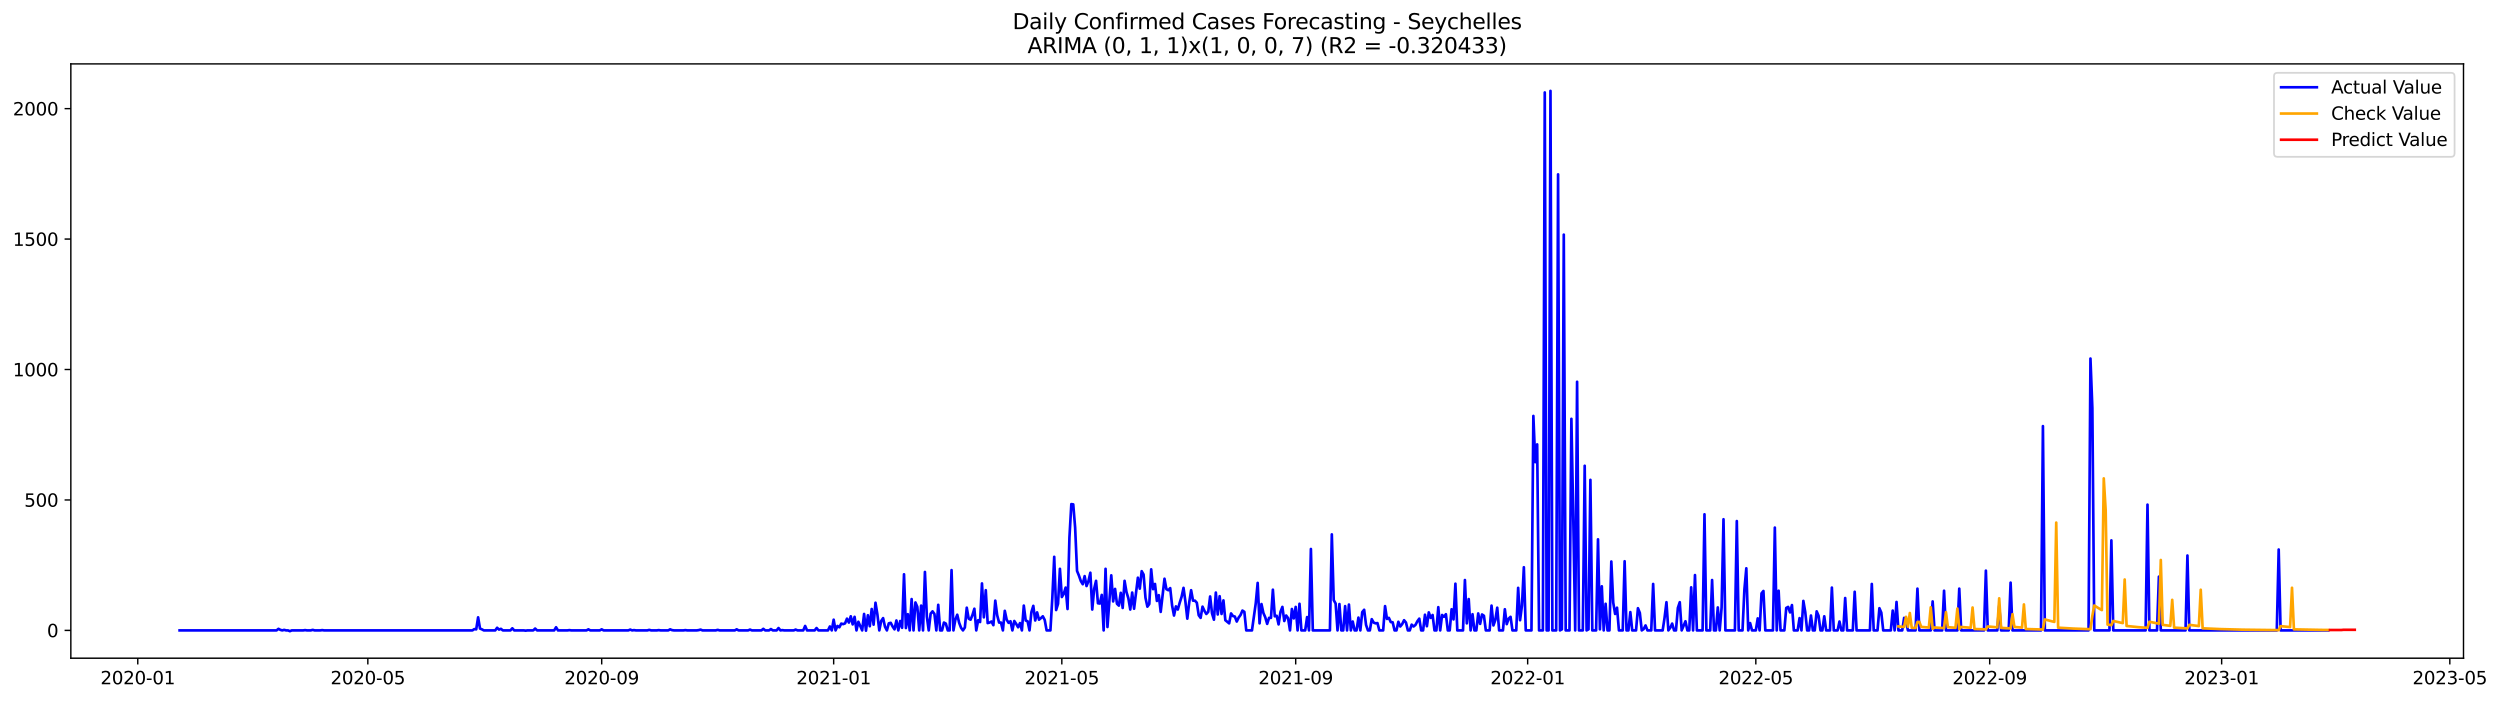 <?xml version="1.0" encoding="utf-8" standalone="no"?>
<!DOCTYPE svg PUBLIC "-//W3C//DTD SVG 1.1//EN"
  "http://www.w3.org/Graphics/SVG/1.1/DTD/svg11.dtd">
<svg xmlns:xlink="http://www.w3.org/1999/xlink" width="1399.279pt" height="392.274pt" viewBox="0 0 1399.279 392.274" xmlns="http://www.w3.org/2000/svg" version="1.1">
 <defs>
  <style type="text/css">*{stroke-linejoin: round; stroke-linecap: butt}</style>
 </defs>
 <g id="figure_1">
  <g id="patch_1">
   <path d="M 0 392.274 
L 1399.279 392.274 
L 1399.279 0 
L 0 0 
z
" style="fill: #ffffff"/>
  </g>
  <g id="axes_1">
   <g id="patch_2">
    <path d="M 39.65 368.396 
L 1378.85 368.396 
L 1378.85 35.755 
L 39.65 35.755 
z
" style="fill: #ffffff"/>
   </g>
   <g id="matplotlib.axis_1">
    <g id="xtick_1">
     <g id="line2d_1">
      <defs>
       <path id="m360ae25593" d="M 0 0 
L 0 3.5 
" style="stroke: #000000; stroke-width: 0.8"/>
      </defs>
      <g>
       <use xlink:href="#m360ae25593" x="77.11" y="368.396" style="stroke: #000000; stroke-width: 0.8"/>
      </g>
     </g>
     <g id="text_1">
      <!-- 2020-01 -->
      <g transform="translate(56.219 382.994)scale(0.1 -0.1)">
       <defs>
        <path id="DejaVuSans-32" d="M 1228 531 
L 3431 531 
L 3431 0 
L 469 0 
L 469 531 
Q 828 903 1448 1529 
Q 2069 2156 2228 2338 
Q 2531 2678 2651 2914 
Q 2772 3150 2772 3378 
Q 2772 3750 2511 3984 
Q 2250 4219 1831 4219 
Q 1534 4219 1204 4116 
Q 875 4013 500 3803 
L 500 4441 
Q 881 4594 1212 4672 
Q 1544 4750 1819 4750 
Q 2544 4750 2975 4387 
Q 3406 4025 3406 3419 
Q 3406 3131 3298 2873 
Q 3191 2616 2906 2266 
Q 2828 2175 2409 1742 
Q 1991 1309 1228 531 
z
" transform="scale(0.016)"/>
        <path id="DejaVuSans-30" d="M 2034 4250 
Q 1547 4250 1301 3770 
Q 1056 3291 1056 2328 
Q 1056 1369 1301 889 
Q 1547 409 2034 409 
Q 2525 409 2770 889 
Q 3016 1369 3016 2328 
Q 3016 3291 2770 3770 
Q 2525 4250 2034 4250 
z
M 2034 4750 
Q 2819 4750 3233 4129 
Q 3647 3509 3647 2328 
Q 3647 1150 3233 529 
Q 2819 -91 2034 -91 
Q 1250 -91 836 529 
Q 422 1150 422 2328 
Q 422 3509 836 4129 
Q 1250 4750 2034 4750 
z
" transform="scale(0.016)"/>
        <path id="DejaVuSans-2d" d="M 313 2009 
L 1997 2009 
L 1997 1497 
L 313 1497 
L 313 2009 
z
" transform="scale(0.016)"/>
        <path id="DejaVuSans-31" d="M 794 531 
L 1825 531 
L 1825 4091 
L 703 3866 
L 703 4441 
L 1819 4666 
L 2450 4666 
L 2450 531 
L 3481 531 
L 3481 0 
L 794 0 
L 794 531 
z
" transform="scale(0.016)"/>
       </defs>
       <use xlink:href="#DejaVuSans-32"/>
       <use xlink:href="#DejaVuSans-30" x="63.623"/>
       <use xlink:href="#DejaVuSans-32" x="127.246"/>
       <use xlink:href="#DejaVuSans-30" x="190.869"/>
       <use xlink:href="#DejaVuSans-2d" x="254.492"/>
       <use xlink:href="#DejaVuSans-30" x="290.576"/>
       <use xlink:href="#DejaVuSans-31" x="354.199"/>
      </g>
     </g>
    </g>
    <g id="xtick_2">
     <g id="line2d_2">
      <g>
       <use xlink:href="#m360ae25593" x="205.879" y="368.396" style="stroke: #000000; stroke-width: 0.8"/>
      </g>
     </g>
     <g id="text_2">
      <!-- 2020-05 -->
      <g transform="translate(184.988 382.994)scale(0.1 -0.1)">
       <defs>
        <path id="DejaVuSans-35" d="M 691 4666 
L 3169 4666 
L 3169 4134 
L 1269 4134 
L 1269 2991 
Q 1406 3038 1543 3061 
Q 1681 3084 1819 3084 
Q 2600 3084 3056 2656 
Q 3513 2228 3513 1497 
Q 3513 744 3044 326 
Q 2575 -91 1722 -91 
Q 1428 -91 1123 -41 
Q 819 9 494 109 
L 494 744 
Q 775 591 1075 516 
Q 1375 441 1709 441 
Q 2250 441 2565 725 
Q 2881 1009 2881 1497 
Q 2881 1984 2565 2268 
Q 2250 2553 1709 2553 
Q 1456 2553 1204 2497 
Q 953 2441 691 2322 
L 691 4666 
z
" transform="scale(0.016)"/>
       </defs>
       <use xlink:href="#DejaVuSans-32"/>
       <use xlink:href="#DejaVuSans-30" x="63.623"/>
       <use xlink:href="#DejaVuSans-32" x="127.246"/>
       <use xlink:href="#DejaVuSans-30" x="190.869"/>
       <use xlink:href="#DejaVuSans-2d" x="254.492"/>
       <use xlink:href="#DejaVuSans-30" x="290.576"/>
       <use xlink:href="#DejaVuSans-35" x="354.199"/>
      </g>
     </g>
    </g>
    <g id="xtick_3">
     <g id="line2d_3">
      <g>
       <use xlink:href="#m360ae25593" x="336.777" y="368.396" style="stroke: #000000; stroke-width: 0.8"/>
      </g>
     </g>
     <g id="text_3">
      <!-- 2020-09 -->
      <g transform="translate(315.886 382.994)scale(0.1 -0.1)">
       <defs>
        <path id="DejaVuSans-39" d="M 703 97 
L 703 672 
Q 941 559 1184 500 
Q 1428 441 1663 441 
Q 2288 441 2617 861 
Q 2947 1281 2994 2138 
Q 2813 1869 2534 1725 
Q 2256 1581 1919 1581 
Q 1219 1581 811 2004 
Q 403 2428 403 3163 
Q 403 3881 828 4315 
Q 1253 4750 1959 4750 
Q 2769 4750 3195 4129 
Q 3622 3509 3622 2328 
Q 3622 1225 3098 567 
Q 2575 -91 1691 -91 
Q 1453 -91 1209 -44 
Q 966 3 703 97 
z
M 1959 2075 
Q 2384 2075 2632 2365 
Q 2881 2656 2881 3163 
Q 2881 3666 2632 3958 
Q 2384 4250 1959 4250 
Q 1534 4250 1286 3958 
Q 1038 3666 1038 3163 
Q 1038 2656 1286 2365 
Q 1534 2075 1959 2075 
z
" transform="scale(0.016)"/>
       </defs>
       <use xlink:href="#DejaVuSans-32"/>
       <use xlink:href="#DejaVuSans-30" x="63.623"/>
       <use xlink:href="#DejaVuSans-32" x="127.246"/>
       <use xlink:href="#DejaVuSans-30" x="190.869"/>
       <use xlink:href="#DejaVuSans-2d" x="254.492"/>
       <use xlink:href="#DejaVuSans-30" x="290.576"/>
       <use xlink:href="#DejaVuSans-39" x="354.199"/>
      </g>
     </g>
    </g>
    <g id="xtick_4">
     <g id="line2d_4">
      <g>
       <use xlink:href="#m360ae25593" x="466.61" y="368.396" style="stroke: #000000; stroke-width: 0.8"/>
      </g>
     </g>
     <g id="text_4">
      <!-- 2021-01 -->
      <g transform="translate(445.719 382.994)scale(0.1 -0.1)">
       <use xlink:href="#DejaVuSans-32"/>
       <use xlink:href="#DejaVuSans-30" x="63.623"/>
       <use xlink:href="#DejaVuSans-32" x="127.246"/>
       <use xlink:href="#DejaVuSans-31" x="190.869"/>
       <use xlink:href="#DejaVuSans-2d" x="254.492"/>
       <use xlink:href="#DejaVuSans-30" x="290.576"/>
       <use xlink:href="#DejaVuSans-31" x="354.199"/>
      </g>
     </g>
    </g>
    <g id="xtick_5">
     <g id="line2d_5">
      <g>
       <use xlink:href="#m360ae25593" x="594.315" y="368.396" style="stroke: #000000; stroke-width: 0.8"/>
      </g>
     </g>
     <g id="text_5">
      <!-- 2021-05 -->
      <g transform="translate(573.424 382.994)scale(0.1 -0.1)">
       <use xlink:href="#DejaVuSans-32"/>
       <use xlink:href="#DejaVuSans-30" x="63.623"/>
       <use xlink:href="#DejaVuSans-32" x="127.246"/>
       <use xlink:href="#DejaVuSans-31" x="190.869"/>
       <use xlink:href="#DejaVuSans-2d" x="254.492"/>
       <use xlink:href="#DejaVuSans-30" x="290.576"/>
       <use xlink:href="#DejaVuSans-35" x="354.199"/>
      </g>
     </g>
    </g>
    <g id="xtick_6">
     <g id="line2d_6">
      <g>
       <use xlink:href="#m360ae25593" x="725.213" y="368.396" style="stroke: #000000; stroke-width: 0.8"/>
      </g>
     </g>
     <g id="text_6">
      <!-- 2021-09 -->
      <g transform="translate(704.322 382.994)scale(0.1 -0.1)">
       <use xlink:href="#DejaVuSans-32"/>
       <use xlink:href="#DejaVuSans-30" x="63.623"/>
       <use xlink:href="#DejaVuSans-32" x="127.246"/>
       <use xlink:href="#DejaVuSans-31" x="190.869"/>
       <use xlink:href="#DejaVuSans-2d" x="254.492"/>
       <use xlink:href="#DejaVuSans-30" x="290.576"/>
       <use xlink:href="#DejaVuSans-39" x="354.199"/>
      </g>
     </g>
    </g>
    <g id="xtick_7">
     <g id="line2d_7">
      <g>
       <use xlink:href="#m360ae25593" x="855.047" y="368.396" style="stroke: #000000; stroke-width: 0.8"/>
      </g>
     </g>
     <g id="text_7">
      <!-- 2022-01 -->
      <g transform="translate(834.155 382.994)scale(0.1 -0.1)">
       <use xlink:href="#DejaVuSans-32"/>
       <use xlink:href="#DejaVuSans-30" x="63.623"/>
       <use xlink:href="#DejaVuSans-32" x="127.246"/>
       <use xlink:href="#DejaVuSans-32" x="190.869"/>
       <use xlink:href="#DejaVuSans-2d" x="254.492"/>
       <use xlink:href="#DejaVuSans-30" x="290.576"/>
       <use xlink:href="#DejaVuSans-31" x="354.199"/>
      </g>
     </g>
    </g>
    <g id="xtick_8">
     <g id="line2d_8">
      <g>
       <use xlink:href="#m360ae25593" x="982.752" y="368.396" style="stroke: #000000; stroke-width: 0.8"/>
      </g>
     </g>
     <g id="text_8">
      <!-- 2022-05 -->
      <g transform="translate(961.86 382.994)scale(0.1 -0.1)">
       <use xlink:href="#DejaVuSans-32"/>
       <use xlink:href="#DejaVuSans-30" x="63.623"/>
       <use xlink:href="#DejaVuSans-32" x="127.246"/>
       <use xlink:href="#DejaVuSans-32" x="190.869"/>
       <use xlink:href="#DejaVuSans-2d" x="254.492"/>
       <use xlink:href="#DejaVuSans-30" x="290.576"/>
       <use xlink:href="#DejaVuSans-35" x="354.199"/>
      </g>
     </g>
    </g>
    <g id="xtick_9">
     <g id="line2d_9">
      <g>
       <use xlink:href="#m360ae25593" x="1113.649" y="368.396" style="stroke: #000000; stroke-width: 0.8"/>
      </g>
     </g>
     <g id="text_9">
      <!-- 2022-09 -->
      <g transform="translate(1092.758 382.994)scale(0.1 -0.1)">
       <use xlink:href="#DejaVuSans-32"/>
       <use xlink:href="#DejaVuSans-30" x="63.623"/>
       <use xlink:href="#DejaVuSans-32" x="127.246"/>
       <use xlink:href="#DejaVuSans-32" x="190.869"/>
       <use xlink:href="#DejaVuSans-2d" x="254.492"/>
       <use xlink:href="#DejaVuSans-30" x="290.576"/>
       <use xlink:href="#DejaVuSans-39" x="354.199"/>
      </g>
     </g>
    </g>
    <g id="xtick_10">
     <g id="line2d_10">
      <g>
       <use xlink:href="#m360ae25593" x="1243.483" y="368.396" style="stroke: #000000; stroke-width: 0.8"/>
      </g>
     </g>
     <g id="text_10">
      <!-- 2023-01 -->
      <g transform="translate(1222.591 382.994)scale(0.1 -0.1)">
       <defs>
        <path id="DejaVuSans-33" d="M 2597 2516 
Q 3050 2419 3304 2112 
Q 3559 1806 3559 1356 
Q 3559 666 3084 287 
Q 2609 -91 1734 -91 
Q 1441 -91 1130 -33 
Q 819 25 488 141 
L 488 750 
Q 750 597 1062 519 
Q 1375 441 1716 441 
Q 2309 441 2620 675 
Q 2931 909 2931 1356 
Q 2931 1769 2642 2001 
Q 2353 2234 1838 2234 
L 1294 2234 
L 1294 2753 
L 1863 2753 
Q 2328 2753 2575 2939 
Q 2822 3125 2822 3475 
Q 2822 3834 2567 4026 
Q 2313 4219 1838 4219 
Q 1578 4219 1281 4162 
Q 984 4106 628 3988 
L 628 4550 
Q 988 4650 1302 4700 
Q 1616 4750 1894 4750 
Q 2613 4750 3031 4423 
Q 3450 4097 3450 3541 
Q 3450 3153 3228 2886 
Q 3006 2619 2597 2516 
z
" transform="scale(0.016)"/>
       </defs>
       <use xlink:href="#DejaVuSans-32"/>
       <use xlink:href="#DejaVuSans-30" x="63.623"/>
       <use xlink:href="#DejaVuSans-32" x="127.246"/>
       <use xlink:href="#DejaVuSans-33" x="190.869"/>
       <use xlink:href="#DejaVuSans-2d" x="254.492"/>
       <use xlink:href="#DejaVuSans-30" x="290.576"/>
       <use xlink:href="#DejaVuSans-31" x="354.199"/>
      </g>
     </g>
    </g>
    <g id="xtick_11">
     <g id="line2d_11">
      <g>
       <use xlink:href="#m360ae25593" x="1371.188" y="368.396" style="stroke: #000000; stroke-width: 0.8"/>
      </g>
     </g>
     <g id="text_11">
      <!-- 2023-05 -->
      <g transform="translate(1350.296 382.994)scale(0.1 -0.1)">
       <use xlink:href="#DejaVuSans-32"/>
       <use xlink:href="#DejaVuSans-30" x="63.623"/>
       <use xlink:href="#DejaVuSans-32" x="127.246"/>
       <use xlink:href="#DejaVuSans-33" x="190.869"/>
       <use xlink:href="#DejaVuSans-2d" x="254.492"/>
       <use xlink:href="#DejaVuSans-30" x="290.576"/>
       <use xlink:href="#DejaVuSans-35" x="354.199"/>
      </g>
     </g>
    </g>
   </g>
   <g id="matplotlib.axis_2">
    <g id="ytick_1">
     <g id="line2d_12">
      <defs>
       <path id="m2b99b979a5" d="M 0 0 
L -3.5 0 
" style="stroke: #000000; stroke-width: 0.8"/>
      </defs>
      <g>
       <use xlink:href="#m2b99b979a5" x="39.65" y="352.837" style="stroke: #000000; stroke-width: 0.8"/>
      </g>
     </g>
     <g id="text_12">
      <!-- 0 -->
      <g transform="translate(26.288 356.637)scale(0.1 -0.1)">
       <use xlink:href="#DejaVuSans-30"/>
      </g>
     </g>
    </g>
    <g id="ytick_2">
     <g id="line2d_13">
      <g>
       <use xlink:href="#m2b99b979a5" x="39.65" y="279.829" style="stroke: #000000; stroke-width: 0.8"/>
      </g>
     </g>
     <g id="text_13">
      <!-- 500 -->
      <g transform="translate(13.562 283.628)scale(0.1 -0.1)">
       <use xlink:href="#DejaVuSans-35"/>
       <use xlink:href="#DejaVuSans-30" x="63.623"/>
       <use xlink:href="#DejaVuSans-30" x="127.246"/>
      </g>
     </g>
    </g>
    <g id="ytick_3">
     <g id="line2d_14">
      <g>
       <use xlink:href="#m2b99b979a5" x="39.65" y="206.821" style="stroke: #000000; stroke-width: 0.8"/>
      </g>
     </g>
     <g id="text_14">
      <!-- 1000 -->
      <g transform="translate(7.2 210.62)scale(0.1 -0.1)">
       <use xlink:href="#DejaVuSans-31"/>
       <use xlink:href="#DejaVuSans-30" x="63.623"/>
       <use xlink:href="#DejaVuSans-30" x="127.246"/>
       <use xlink:href="#DejaVuSans-30" x="190.869"/>
      </g>
     </g>
    </g>
    <g id="ytick_4">
     <g id="line2d_15">
      <g>
       <use xlink:href="#m2b99b979a5" x="39.65" y="133.813" style="stroke: #000000; stroke-width: 0.8"/>
      </g>
     </g>
     <g id="text_15">
      <!-- 1500 -->
      <g transform="translate(7.2 137.612)scale(0.1 -0.1)">
       <use xlink:href="#DejaVuSans-31"/>
       <use xlink:href="#DejaVuSans-35" x="63.623"/>
       <use xlink:href="#DejaVuSans-30" x="127.246"/>
       <use xlink:href="#DejaVuSans-30" x="190.869"/>
      </g>
     </g>
    </g>
    <g id="ytick_5">
     <g id="line2d_16">
      <g>
       <use xlink:href="#m2b99b979a5" x="39.65" y="60.805" style="stroke: #000000; stroke-width: 0.8"/>
      </g>
     </g>
     <g id="text_16">
      <!-- 2000 -->
      <g transform="translate(7.2 64.604)scale(0.1 -0.1)">
       <use xlink:href="#DejaVuSans-32"/>
       <use xlink:href="#DejaVuSans-30" x="63.623"/>
       <use xlink:href="#DejaVuSans-30" x="127.246"/>
       <use xlink:href="#DejaVuSans-30" x="190.869"/>
      </g>
     </g>
    </g>
   </g>
   <g id="line2d_17">
    <path d="M 100.523 352.837 
L 154.797 352.837 
L 155.862 351.961 
L 156.926 352.545 
L 157.99 352.837 
L 159.054 352.545 
L 160.118 352.837 
L 161.183 352.837 
L 162.247 353.276 
L 163.311 352.837 
L 169.696 352.837 
L 170.76 352.691 
L 171.825 352.837 
L 173.953 352.837 
L 175.017 352.545 
L 176.082 352.837 
L 179.274 352.837 
L 180.338 352.691 
L 181.403 352.837 
L 264.411 352.837 
L 265.475 352.107 
L 266.539 352.253 
L 267.603 345.537 
L 268.668 351.815 
L 269.732 352.253 
L 270.796 352.837 
L 277.181 352.837 
L 278.246 351.377 
L 279.31 352.399 
L 280.374 351.961 
L 281.438 352.837 
L 285.695 352.837 
L 286.759 351.669 
L 287.823 352.837 
L 293.144 352.837 
L 294.209 352.983 
L 295.273 352.837 
L 298.466 352.837 
L 299.53 351.815 
L 300.594 352.837 
L 310.172 352.837 
L 311.236 351.085 
L 312.3 352.837 
L 317.621 352.837 
L 318.685 352.691 
L 319.75 352.837 
L 328.263 352.837 
L 329.328 352.253 
L 330.392 352.837 
L 335.713 352.837 
L 336.777 352.253 
L 337.841 352.837 
L 351.676 352.837 
L 352.74 352.399 
L 353.804 352.837 
L 354.869 352.691 
L 355.933 352.837 
L 362.318 352.837 
L 363.382 352.545 
L 364.446 352.837 
L 367.639 352.837 
L 368.703 352.691 
L 369.767 352.837 
L 374.024 352.837 
L 375.089 352.253 
L 376.153 352.691 
L 377.217 352.837 
L 382.538 352.837 
L 383.602 352.691 
L 384.666 352.837 
L 389.987 352.837 
L 391.052 352.691 
L 392.116 352.399 
L 393.18 352.837 
L 400.63 352.837 
L 401.694 352.545 
L 402.758 352.837 
L 411.272 352.837 
L 412.336 352.253 
L 413.4 352.837 
L 418.721 352.837 
L 419.785 352.399 
L 420.849 352.837 
L 426.171 352.837 
L 427.235 351.961 
L 428.299 352.837 
L 430.427 352.837 
L 431.492 352.107 
L 432.556 352.837 
L 434.684 352.837 
L 435.748 351.523 
L 436.813 352.837 
L 437.877 352.691 
L 438.941 352.837 
L 444.262 352.837 
L 445.326 352.399 
L 446.39 352.837 
L 449.583 352.837 
L 450.647 350.355 
L 451.712 352.837 
L 455.968 352.837 
L 457.033 351.523 
L 458.097 352.837 
L 463.418 352.837 
L 464.482 350.647 
L 465.546 352.837 
L 466.61 346.851 
L 467.675 352.837 
L 468.739 350.355 
L 469.803 351.085 
L 470.867 349.041 
L 471.932 349.333 
L 472.996 348.895 
L 474.06 346.267 
L 475.124 348.457 
L 476.188 344.953 
L 477.253 349.479 
L 478.317 345.245 
L 479.381 352.837 
L 480.445 348.019 
L 482.574 352.837 
L 483.638 343.638 
L 484.702 352.983 
L 485.766 344.368 
L 486.83 350.501 
L 487.895 340.864 
L 488.959 349.625 
L 490.023 337.36 
L 491.087 343.93 
L 492.151 352.837 
L 493.216 347.581 
L 494.28 345.975 
L 495.344 350.793 
L 496.408 352.837 
L 497.473 348.895 
L 498.537 348.603 
L 499.601 350.647 
L 500.665 352.253 
L 501.729 347.289 
L 502.794 352.837 
L 503.858 347.581 
L 504.922 351.377 
L 505.986 321.444 
L 507.05 351.523 
L 508.115 343.784 
L 509.179 352.837 
L 510.243 335.315 
L 511.307 352.837 
L 512.371 337.214 
L 513.436 339.696 
L 514.5 352.837 
L 515.564 338.966 
L 516.628 352.837 
L 517.692 320.13 
L 518.757 345.099 
L 519.821 352.837 
L 520.885 343.492 
L 521.949 342.178 
L 523.014 343.638 
L 524.078 352.837 
L 525.142 338.528 
L 526.206 352.837 
L 527.27 352.837 
L 528.335 348.457 
L 529.399 349.041 
L 530.463 352.837 
L 531.527 352.837 
L 532.591 319.108 
L 533.656 352.837 
L 534.72 346.851 
L 535.784 344.076 
L 536.848 348.603 
L 537.912 351.377 
L 538.977 352.837 
L 540.041 351.231 
L 541.105 340.134 
L 542.169 346.267 
L 543.233 346.851 
L 544.298 344.222 
L 545.362 340.718 
L 546.426 352.837 
L 547.49 347.143 
L 548.555 348.165 
L 549.619 326.554 
L 550.683 345.537 
L 551.747 330.351 
L 552.811 348.749 
L 553.876 348.457 
L 554.94 347.873 
L 556.004 349.917 
L 557.068 336.192 
L 558.132 344.368 
L 559.197 348.457 
L 560.261 348.457 
L 561.325 352.837 
L 562.389 341.886 
L 563.453 346.851 
L 564.518 348.603 
L 565.582 347.727 
L 566.646 352.837 
L 567.71 347.581 
L 568.774 349.187 
L 569.839 351.085 
L 570.903 348.749 
L 571.967 352.837 
L 573.031 338.966 
L 574.096 347.289 
L 575.16 347.727 
L 576.224 352.837 
L 577.288 342.616 
L 578.352 339.112 
L 579.417 347.289 
L 580.481 342.762 
L 581.545 346.851 
L 582.609 345.975 
L 583.673 344.953 
L 584.738 346.997 
L 585.802 352.837 
L 587.93 352.837 
L 588.994 334.731 
L 590.059 311.661 
L 591.123 341.448 
L 592.187 337.944 
L 593.251 318.378 
L 594.315 334.147 
L 595.38 332.395 
L 596.444 328.891 
L 597.508 340.864 
L 598.572 300.856 
L 599.637 282.166 
L 600.701 282.312 
L 601.765 295.307 
L 602.829 319.546 
L 603.893 322.174 
L 604.958 325.24 
L 606.022 326.993 
L 607.086 322.466 
L 608.15 328.015 
L 609.214 325.24 
L 610.279 320.568 
L 611.343 341.156 
L 612.407 329.621 
L 613.471 325.094 
L 614.535 337.652 
L 615.6 337.798 
L 616.664 332.979 
L 617.728 352.837 
L 618.792 318.378 
L 619.856 350.939 
L 621.985 322.028 
L 623.049 336.63 
L 624.113 329.621 
L 625.178 337.944 
L 626.242 338.966 
L 627.306 331.811 
L 628.37 340.28 
L 629.434 325.094 
L 630.499 331.373 
L 631.563 334.877 
L 632.627 341.156 
L 633.691 331.665 
L 634.755 340.718 
L 636.884 323.342 
L 637.948 329.475 
L 639.012 319.692 
L 640.076 321.59 
L 641.141 334.585 
L 642.205 339.55 
L 643.269 338.09 
L 644.333 318.67 
L 645.397 329.767 
L 646.462 326.847 
L 647.526 336.338 
L 648.59 333.125 
L 649.654 342.47 
L 651.783 323.926 
L 652.847 329.767 
L 653.911 330.351 
L 654.975 329.183 
L 656.04 338.966 
L 657.104 344.515 
L 658.168 339.404 
L 659.232 341.156 
L 660.296 337.36 
L 661.361 334.001 
L 662.425 329.037 
L 663.489 336.776 
L 664.553 346.267 
L 665.617 337.214 
L 666.682 330.351 
L 667.746 336.192 
L 668.81 336.192 
L 669.874 337.36 
L 670.938 344.368 
L 672.003 345.829 
L 673.067 339.55 
L 674.131 341.886 
L 675.195 343.638 
L 676.26 342.47 
L 677.324 333.855 
L 678.388 343.346 
L 679.452 346.851 
L 680.516 331.665 
L 681.581 343.93 
L 682.645 333.709 
L 683.709 343.638 
L 684.773 336.046 
L 685.837 347.143 
L 687.966 348.895 
L 689.03 343.346 
L 690.094 344.807 
L 691.158 345.099 
L 692.223 347.873 
L 693.287 345.683 
L 694.351 344.222 
L 695.415 341.74 
L 696.479 342.47 
L 697.544 352.837 
L 700.736 352.837 
L 702.865 337.652 
L 703.929 326.262 
L 704.993 348.895 
L 706.057 338.09 
L 707.122 343.054 
L 708.186 345.537 
L 709.25 349.187 
L 710.314 345.829 
L 711.378 345.829 
L 712.443 330.059 
L 713.507 344.953 
L 714.571 344.661 
L 715.635 349.479 
L 716.699 342.47 
L 717.764 339.696 
L 718.828 347.581 
L 719.892 344.515 
L 720.956 345.975 
L 722.021 352.837 
L 723.085 340.864 
L 724.149 346.121 
L 725.213 339.696 
L 726.277 352.837 
L 727.342 337.944 
L 728.406 352.837 
L 730.534 352.837 
L 731.598 345.391 
L 732.663 352.837 
L 733.727 307.28 
L 734.791 352.837 
L 744.369 352.837 
L 745.433 299.103 
L 746.497 335.9 
L 747.562 337.798 
L 748.626 352.837 
L 749.69 338.09 
L 750.754 352.837 
L 751.818 352.837 
L 752.883 339.258 
L 753.947 352.837 
L 755.011 338.382 
L 756.075 352.837 
L 757.139 347.873 
L 758.204 352.837 
L 759.268 352.837 
L 760.332 345.683 
L 761.396 352.837 
L 762.46 342.616 
L 763.525 341.302 
L 764.589 349.771 
L 765.653 352.837 
L 766.717 352.837 
L 767.781 346.559 
L 768.846 348.457 
L 769.91 348.895 
L 770.974 348.749 
L 772.038 352.837 
L 774.167 352.837 
L 775.231 339.258 
L 776.295 346.413 
L 777.359 345.829 
L 778.424 348.165 
L 779.488 348.311 
L 780.552 352.837 
L 781.616 352.837 
L 782.68 348.019 
L 783.745 350.647 
L 784.809 349.333 
L 785.873 347.143 
L 786.937 348.457 
L 788.001 352.837 
L 789.066 352.837 
L 790.13 349.625 
L 791.194 350.647 
L 792.258 349.771 
L 793.322 347.727 
L 794.387 346.267 
L 795.451 352.837 
L 796.515 352.837 
L 797.579 344.076 
L 798.644 350.501 
L 799.708 342.762 
L 800.772 345.829 
L 801.836 344.222 
L 802.9 352.837 
L 803.965 352.837 
L 805.029 339.842 
L 806.093 352.837 
L 807.157 344.222 
L 808.221 345.245 
L 809.286 343.784 
L 810.35 352.837 
L 811.414 352.837 
L 812.478 341.01 
L 813.542 346.705 
L 814.607 326.701 
L 815.671 352.837 
L 818.863 352.837 
L 819.928 324.656 
L 820.992 348.895 
L 822.056 335.315 
L 823.12 352.837 
L 824.185 343.784 
L 825.249 352.837 
L 826.313 352.837 
L 827.377 343.346 
L 828.441 349.187 
L 829.506 343.93 
L 830.57 344.661 
L 831.634 352.837 
L 833.762 352.837 
L 834.827 338.966 
L 835.891 350.063 
L 836.955 346.997 
L 838.019 340.134 
L 839.083 352.837 
L 841.212 352.837 
L 842.276 341.01 
L 843.34 349.333 
L 844.404 346.267 
L 845.469 345.245 
L 846.533 352.837 
L 848.661 352.837 
L 849.726 329.037 
L 850.79 347.143 
L 851.854 338.966 
L 852.918 317.501 
L 853.982 352.837 
L 857.175 352.837 
L 858.239 232.812 
L 859.303 258.657 
L 860.368 248.728 
L 861.432 352.837 
L 863.56 352.837 
L 864.624 51.752 
L 865.689 352.837 
L 866.753 352.837 
L 867.817 50.876 
L 868.881 352.837 
L 871.01 352.837 
L 872.074 97.601 
L 873.138 352.837 
L 874.202 352.253 
L 875.267 131.331 
L 876.331 352.837 
L 878.459 352.837 
L 879.523 234.418 
L 880.588 290.342 
L 881.652 352.837 
L 882.716 213.684 
L 883.78 352.837 
L 885.909 352.837 
L 886.973 260.701 
L 888.037 352.837 
L 889.101 352.253 
L 890.165 268.586 
L 891.23 352.837 
L 893.358 352.837 
L 894.422 301.878 
L 895.486 352.253 
L 896.551 328.161 
L 897.615 352.837 
L 898.679 337.944 
L 899.743 352.837 
L 900.808 352.837 
L 901.872 314.289 
L 902.936 337.214 
L 904 343.638 
L 905.064 340.134 
L 906.129 352.837 
L 908.257 352.837 
L 909.321 314.143 
L 910.385 352.837 
L 911.45 352.837 
L 912.514 342.616 
L 913.578 352.837 
L 915.706 352.837 
L 916.771 340.426 
L 917.835 343.054 
L 918.899 352.837 
L 919.963 352.107 
L 921.027 350.063 
L 922.092 352.837 
L 924.22 352.837 
L 925.284 326.847 
L 926.349 352.837 
L 930.605 352.837 
L 931.67 345.829 
L 932.734 337.068 
L 933.798 352.837 
L 934.862 351.377 
L 935.926 349.041 
L 936.991 352.837 
L 938.055 352.837 
L 939.119 340.28 
L 940.183 337.068 
L 941.247 352.837 
L 943.376 347.727 
L 944.44 352.837 
L 945.504 352.837 
L 946.568 328.745 
L 947.633 352.837 
L 948.697 321.882 
L 949.761 352.837 
L 952.954 352.837 
L 954.018 287.86 
L 955.082 352.837 
L 957.211 352.837 
L 958.275 324.656 
L 959.339 352.837 
L 960.403 352.837 
L 961.467 339.988 
L 962.532 352.837 
L 963.596 340.134 
L 964.66 290.634 
L 965.724 352.837 
L 971.045 352.837 
L 972.11 291.657 
L 973.174 352.837 
L 975.302 352.837 
L 976.366 329.913 
L 977.431 318.086 
L 978.495 352.837 
L 979.559 348.749 
L 980.623 352.837 
L 982.752 352.837 
L 983.816 346.121 
L 984.88 352.837 
L 985.944 332.103 
L 987.008 330.789 
L 988.073 352.837 
L 992.329 352.837 
L 993.394 295.307 
L 994.458 352.837 
L 995.522 330.643 
L 996.586 352.837 
L 998.715 352.837 
L 999.779 340.28 
L 1000.843 339.696 
L 1001.907 342.762 
L 1002.972 338.674 
L 1004.036 352.837 
L 1006.164 352.837 
L 1007.228 345.975 
L 1008.293 352.837 
L 1009.357 336.338 
L 1010.421 342.616 
L 1011.485 352.837 
L 1012.549 352.837 
L 1013.614 344.515 
L 1014.678 352.837 
L 1015.742 352.837 
L 1016.806 342.178 
L 1017.87 344.661 
L 1018.935 352.837 
L 1019.999 352.837 
L 1021.063 344.953 
L 1022.127 352.837 
L 1024.256 352.837 
L 1025.32 328.891 
L 1026.384 352.837 
L 1028.513 352.837 
L 1029.577 347.873 
L 1030.641 352.837 
L 1031.705 352.837 
L 1032.769 334.731 
L 1033.834 352.837 
L 1037.026 352.837 
L 1038.09 331.227 
L 1039.155 352.837 
L 1046.604 352.837 
L 1047.668 326.847 
L 1048.733 352.837 
L 1050.861 352.837 
L 1051.925 340.426 
L 1052.989 342.908 
L 1054.054 352.837 
L 1058.31 352.837 
L 1059.375 341.74 
L 1060.439 352.837 
L 1061.503 336.922 
L 1062.567 352.837 
L 1064.696 352.837 
L 1065.76 345.829 
L 1066.824 347.581 
L 1067.888 352.837 
L 1072.145 352.837 
L 1073.209 329.475 
L 1074.274 352.837 
L 1080.659 352.837 
L 1081.723 336.63 
L 1082.787 352.837 
L 1087.044 352.837 
L 1088.108 330.643 
L 1089.172 352.837 
L 1095.558 352.837 
L 1096.622 329.475 
L 1097.686 352.837 
L 1110.457 352.837 
L 1111.521 319.4 
L 1112.585 352.837 
L 1117.906 352.837 
L 1118.97 339.112 
L 1120.034 352.837 
L 1124.291 352.837 
L 1125.356 326.116 
L 1126.42 352.837 
L 1142.383 352.837 
L 1143.447 238.507 
L 1144.511 352.837 
L 1168.988 352.837 
L 1170.052 200.688 
L 1171.116 228.431 
L 1172.181 352.837 
L 1180.694 352.837 
L 1181.759 302.462 
L 1182.823 352.837 
L 1200.914 352.837 
L 1201.979 282.458 
L 1203.043 352.837 
L 1207.3 352.837 
L 1208.364 322.758 
L 1209.428 352.837 
L 1223.263 352.837 
L 1224.327 310.931 
L 1225.391 352.837 
L 1274.345 352.837 
L 1275.409 307.572 
L 1276.473 352.837 
L 1303.078 352.837 
L 1303.078 352.837 
" clip-path="url(#pcc1f8f9b65)" style="fill: none; stroke: #0000ff; stroke-width: 1.5; stroke-linecap: square"/>
   </g>
   <g id="line2d_18">
    <path d="M 1062.567 350.598 
L 1065.76 350.915 
L 1066.824 345.245 
L 1067.888 350.778 
L 1068.952 343.111 
L 1070.017 351.363 
L 1072.145 351.506 
L 1073.209 348.15 
L 1074.274 348.079 
L 1075.338 350.881 
L 1079.595 351.242 
L 1080.659 339.916 
L 1081.723 351.962 
L 1082.787 351.201 
L 1088.108 351.569 
L 1089.172 342.619 
L 1090.237 351.038 
L 1094.493 351.369 
L 1095.558 340.607 
L 1096.622 352.049 
L 1097.686 350.929 
L 1103.007 351.357 
L 1104.071 340.026 
L 1105.136 352.066 
L 1111.521 352.269 
L 1112.585 350.639 
L 1117.906 351.133 
L 1118.97 334.894 
L 1120.034 351.426 
L 1125.356 351.743 
L 1126.42 343.772 
L 1127.484 350.922 
L 1131.741 351.275 
L 1132.805 338.308 
L 1133.869 352.073 
L 1143.447 352.354 
L 1144.511 346.706 
L 1148.768 347.835 
L 1149.832 348.083 
L 1150.897 292.507 
L 1151.961 351.312 
L 1160.474 351.822 
L 1170.052 352.195 
L 1171.116 344.68 
L 1172.181 338.913 
L 1175.373 340.884 
L 1176.438 341.477 
L 1177.502 267.767 
L 1178.566 285.53 
L 1179.63 349.599 
L 1181.759 349.913 
L 1182.823 347.559 
L 1187.08 348.531 
L 1188.144 348.744 
L 1189.208 324.356 
L 1190.272 350.36 
L 1196.658 351.012 
L 1201.979 351.422 
L 1203.043 348.001 
L 1208.364 349.087 
L 1209.428 313.425 
L 1210.492 349.736 
L 1214.749 350.307 
L 1215.813 335.749 
L 1216.877 351.281 
L 1224.327 351.747 
L 1225.391 349.722 
L 1230.712 350.422 
L 1231.776 330.085 
L 1232.841 351.67 
L 1242.418 352.099 
L 1255.189 352.437 
L 1273.281 352.669 
L 1275.409 352.685 
L 1276.473 350.447 
L 1281.794 350.984 
L 1282.858 328.979 
L 1283.923 352.259 
L 1298.822 352.554 
L 1303.078 352.606 
L 1303.078 352.606 
" clip-path="url(#pcc1f8f9b65)" style="fill: none; stroke: #ffa500; stroke-width: 1.5; stroke-linecap: square"/>
   </g>
   <g id="line2d_19">
    <path d="M 1304.143 352.618 
L 1305.207 352.618 
L 1306.271 352.618 
L 1307.335 352.618 
L 1308.399 352.618 
L 1309.464 352.618 
L 1310.528 352.618 
L 1311.592 352.51 
L 1312.656 352.51 
L 1313.72 352.51 
L 1314.785 352.51 
L 1315.849 352.51 
L 1316.913 352.51 
L 1317.977 352.51 
" clip-path="url(#pcc1f8f9b65)" style="fill: none; stroke: #ff0000; stroke-width: 1.5; stroke-linecap: square"/>
   </g>
   <g id="patch_3">
    <path d="M 39.65 368.396 
L 39.65 35.755 
" style="fill: none; stroke: #000000; stroke-width: 0.8; stroke-linejoin: miter; stroke-linecap: square"/>
   </g>
   <g id="patch_4">
    <path d="M 1378.85 368.396 
L 1378.85 35.755 
" style="fill: none; stroke: #000000; stroke-width: 0.8; stroke-linejoin: miter; stroke-linecap: square"/>
   </g>
   <g id="patch_5">
    <path d="M 39.65 368.396 
L 1378.85 368.396 
" style="fill: none; stroke: #000000; stroke-width: 0.8; stroke-linejoin: miter; stroke-linecap: square"/>
   </g>
   <g id="patch_6">
    <path d="M 39.65 35.755 
L 1378.85 35.755 
" style="fill: none; stroke: #000000; stroke-width: 0.8; stroke-linejoin: miter; stroke-linecap: square"/>
   </g>
   <g id="text_17">
    <!-- Daily Confirmed Cases Forecasting - Seychelles -->
    <g transform="translate(566.753 16.318)scale(0.12 -0.12)">
     <defs>
      <path id="DejaVuSans-44" d="M 1259 4147 
L 1259 519 
L 2022 519 
Q 2988 519 3436 956 
Q 3884 1394 3884 2338 
Q 3884 3275 3436 3711 
Q 2988 4147 2022 4147 
L 1259 4147 
z
M 628 4666 
L 1925 4666 
Q 3281 4666 3915 4102 
Q 4550 3538 4550 2338 
Q 4550 1131 3912 565 
Q 3275 0 1925 0 
L 628 0 
L 628 4666 
z
" transform="scale(0.016)"/>
      <path id="DejaVuSans-61" d="M 2194 1759 
Q 1497 1759 1228 1600 
Q 959 1441 959 1056 
Q 959 750 1161 570 
Q 1363 391 1709 391 
Q 2188 391 2477 730 
Q 2766 1069 2766 1631 
L 2766 1759 
L 2194 1759 
z
M 3341 1997 
L 3341 0 
L 2766 0 
L 2766 531 
Q 2569 213 2275 61 
Q 1981 -91 1556 -91 
Q 1019 -91 701 211 
Q 384 513 384 1019 
Q 384 1609 779 1909 
Q 1175 2209 1959 2209 
L 2766 2209 
L 2766 2266 
Q 2766 2663 2505 2880 
Q 2244 3097 1772 3097 
Q 1472 3097 1187 3025 
Q 903 2953 641 2809 
L 641 3341 
Q 956 3463 1253 3523 
Q 1550 3584 1831 3584 
Q 2591 3584 2966 3190 
Q 3341 2797 3341 1997 
z
" transform="scale(0.016)"/>
      <path id="DejaVuSans-69" d="M 603 3500 
L 1178 3500 
L 1178 0 
L 603 0 
L 603 3500 
z
M 603 4863 
L 1178 4863 
L 1178 4134 
L 603 4134 
L 603 4863 
z
" transform="scale(0.016)"/>
      <path id="DejaVuSans-6c" d="M 603 4863 
L 1178 4863 
L 1178 0 
L 603 0 
L 603 4863 
z
" transform="scale(0.016)"/>
      <path id="DejaVuSans-79" d="M 2059 -325 
Q 1816 -950 1584 -1140 
Q 1353 -1331 966 -1331 
L 506 -1331 
L 506 -850 
L 844 -850 
Q 1081 -850 1212 -737 
Q 1344 -625 1503 -206 
L 1606 56 
L 191 3500 
L 800 3500 
L 1894 763 
L 2988 3500 
L 3597 3500 
L 2059 -325 
z
" transform="scale(0.016)"/>
      <path id="DejaVuSans-20" transform="scale(0.016)"/>
      <path id="DejaVuSans-43" d="M 4122 4306 
L 4122 3641 
Q 3803 3938 3442 4084 
Q 3081 4231 2675 4231 
Q 1875 4231 1450 3742 
Q 1025 3253 1025 2328 
Q 1025 1406 1450 917 
Q 1875 428 2675 428 
Q 3081 428 3442 575 
Q 3803 722 4122 1019 
L 4122 359 
Q 3791 134 3420 21 
Q 3050 -91 2638 -91 
Q 1578 -91 968 557 
Q 359 1206 359 2328 
Q 359 3453 968 4101 
Q 1578 4750 2638 4750 
Q 3056 4750 3426 4639 
Q 3797 4528 4122 4306 
z
" transform="scale(0.016)"/>
      <path id="DejaVuSans-6f" d="M 1959 3097 
Q 1497 3097 1228 2736 
Q 959 2375 959 1747 
Q 959 1119 1226 758 
Q 1494 397 1959 397 
Q 2419 397 2687 759 
Q 2956 1122 2956 1747 
Q 2956 2369 2687 2733 
Q 2419 3097 1959 3097 
z
M 1959 3584 
Q 2709 3584 3137 3096 
Q 3566 2609 3566 1747 
Q 3566 888 3137 398 
Q 2709 -91 1959 -91 
Q 1206 -91 779 398 
Q 353 888 353 1747 
Q 353 2609 779 3096 
Q 1206 3584 1959 3584 
z
" transform="scale(0.016)"/>
      <path id="DejaVuSans-6e" d="M 3513 2113 
L 3513 0 
L 2938 0 
L 2938 2094 
Q 2938 2591 2744 2837 
Q 2550 3084 2163 3084 
Q 1697 3084 1428 2787 
Q 1159 2491 1159 1978 
L 1159 0 
L 581 0 
L 581 3500 
L 1159 3500 
L 1159 2956 
Q 1366 3272 1645 3428 
Q 1925 3584 2291 3584 
Q 2894 3584 3203 3211 
Q 3513 2838 3513 2113 
z
" transform="scale(0.016)"/>
      <path id="DejaVuSans-66" d="M 2375 4863 
L 2375 4384 
L 1825 4384 
Q 1516 4384 1395 4259 
Q 1275 4134 1275 3809 
L 1275 3500 
L 2222 3500 
L 2222 3053 
L 1275 3053 
L 1275 0 
L 697 0 
L 697 3053 
L 147 3053 
L 147 3500 
L 697 3500 
L 697 3744 
Q 697 4328 969 4595 
Q 1241 4863 1831 4863 
L 2375 4863 
z
" transform="scale(0.016)"/>
      <path id="DejaVuSans-72" d="M 2631 2963 
Q 2534 3019 2420 3045 
Q 2306 3072 2169 3072 
Q 1681 3072 1420 2755 
Q 1159 2438 1159 1844 
L 1159 0 
L 581 0 
L 581 3500 
L 1159 3500 
L 1159 2956 
Q 1341 3275 1631 3429 
Q 1922 3584 2338 3584 
Q 2397 3584 2469 3576 
Q 2541 3569 2628 3553 
L 2631 2963 
z
" transform="scale(0.016)"/>
      <path id="DejaVuSans-6d" d="M 3328 2828 
Q 3544 3216 3844 3400 
Q 4144 3584 4550 3584 
Q 5097 3584 5394 3201 
Q 5691 2819 5691 2113 
L 5691 0 
L 5113 0 
L 5113 2094 
Q 5113 2597 4934 2840 
Q 4756 3084 4391 3084 
Q 3944 3084 3684 2787 
Q 3425 2491 3425 1978 
L 3425 0 
L 2847 0 
L 2847 2094 
Q 2847 2600 2669 2842 
Q 2491 3084 2119 3084 
Q 1678 3084 1418 2786 
Q 1159 2488 1159 1978 
L 1159 0 
L 581 0 
L 581 3500 
L 1159 3500 
L 1159 2956 
Q 1356 3278 1631 3431 
Q 1906 3584 2284 3584 
Q 2666 3584 2933 3390 
Q 3200 3197 3328 2828 
z
" transform="scale(0.016)"/>
      <path id="DejaVuSans-65" d="M 3597 1894 
L 3597 1613 
L 953 1613 
Q 991 1019 1311 708 
Q 1631 397 2203 397 
Q 2534 397 2845 478 
Q 3156 559 3463 722 
L 3463 178 
Q 3153 47 2828 -22 
Q 2503 -91 2169 -91 
Q 1331 -91 842 396 
Q 353 884 353 1716 
Q 353 2575 817 3079 
Q 1281 3584 2069 3584 
Q 2775 3584 3186 3129 
Q 3597 2675 3597 1894 
z
M 3022 2063 
Q 3016 2534 2758 2815 
Q 2500 3097 2075 3097 
Q 1594 3097 1305 2825 
Q 1016 2553 972 2059 
L 3022 2063 
z
" transform="scale(0.016)"/>
      <path id="DejaVuSans-64" d="M 2906 2969 
L 2906 4863 
L 3481 4863 
L 3481 0 
L 2906 0 
L 2906 525 
Q 2725 213 2448 61 
Q 2172 -91 1784 -91 
Q 1150 -91 751 415 
Q 353 922 353 1747 
Q 353 2572 751 3078 
Q 1150 3584 1784 3584 
Q 2172 3584 2448 3432 
Q 2725 3281 2906 2969 
z
M 947 1747 
Q 947 1113 1208 752 
Q 1469 391 1925 391 
Q 2381 391 2643 752 
Q 2906 1113 2906 1747 
Q 2906 2381 2643 2742 
Q 2381 3103 1925 3103 
Q 1469 3103 1208 2742 
Q 947 2381 947 1747 
z
" transform="scale(0.016)"/>
      <path id="DejaVuSans-73" d="M 2834 3397 
L 2834 2853 
Q 2591 2978 2328 3040 
Q 2066 3103 1784 3103 
Q 1356 3103 1142 2972 
Q 928 2841 928 2578 
Q 928 2378 1081 2264 
Q 1234 2150 1697 2047 
L 1894 2003 
Q 2506 1872 2764 1633 
Q 3022 1394 3022 966 
Q 3022 478 2636 193 
Q 2250 -91 1575 -91 
Q 1294 -91 989 -36 
Q 684 19 347 128 
L 347 722 
Q 666 556 975 473 
Q 1284 391 1588 391 
Q 1994 391 2212 530 
Q 2431 669 2431 922 
Q 2431 1156 2273 1281 
Q 2116 1406 1581 1522 
L 1381 1569 
Q 847 1681 609 1914 
Q 372 2147 372 2553 
Q 372 3047 722 3315 
Q 1072 3584 1716 3584 
Q 2034 3584 2315 3537 
Q 2597 3491 2834 3397 
z
" transform="scale(0.016)"/>
      <path id="DejaVuSans-46" d="M 628 4666 
L 3309 4666 
L 3309 4134 
L 1259 4134 
L 1259 2759 
L 3109 2759 
L 3109 2228 
L 1259 2228 
L 1259 0 
L 628 0 
L 628 4666 
z
" transform="scale(0.016)"/>
      <path id="DejaVuSans-63" d="M 3122 3366 
L 3122 2828 
Q 2878 2963 2633 3030 
Q 2388 3097 2138 3097 
Q 1578 3097 1268 2742 
Q 959 2388 959 1747 
Q 959 1106 1268 751 
Q 1578 397 2138 397 
Q 2388 397 2633 464 
Q 2878 531 3122 666 
L 3122 134 
Q 2881 22 2623 -34 
Q 2366 -91 2075 -91 
Q 1284 -91 818 406 
Q 353 903 353 1747 
Q 353 2603 823 3093 
Q 1294 3584 2113 3584 
Q 2378 3584 2631 3529 
Q 2884 3475 3122 3366 
z
" transform="scale(0.016)"/>
      <path id="DejaVuSans-74" d="M 1172 4494 
L 1172 3500 
L 2356 3500 
L 2356 3053 
L 1172 3053 
L 1172 1153 
Q 1172 725 1289 603 
Q 1406 481 1766 481 
L 2356 481 
L 2356 0 
L 1766 0 
Q 1100 0 847 248 
Q 594 497 594 1153 
L 594 3053 
L 172 3053 
L 172 3500 
L 594 3500 
L 594 4494 
L 1172 4494 
z
" transform="scale(0.016)"/>
      <path id="DejaVuSans-67" d="M 2906 1791 
Q 2906 2416 2648 2759 
Q 2391 3103 1925 3103 
Q 1463 3103 1205 2759 
Q 947 2416 947 1791 
Q 947 1169 1205 825 
Q 1463 481 1925 481 
Q 2391 481 2648 825 
Q 2906 1169 2906 1791 
z
M 3481 434 
Q 3481 -459 3084 -895 
Q 2688 -1331 1869 -1331 
Q 1566 -1331 1297 -1286 
Q 1028 -1241 775 -1147 
L 775 -588 
Q 1028 -725 1275 -790 
Q 1522 -856 1778 -856 
Q 2344 -856 2625 -561 
Q 2906 -266 2906 331 
L 2906 616 
Q 2728 306 2450 153 
Q 2172 0 1784 0 
Q 1141 0 747 490 
Q 353 981 353 1791 
Q 353 2603 747 3093 
Q 1141 3584 1784 3584 
Q 2172 3584 2450 3431 
Q 2728 3278 2906 2969 
L 2906 3500 
L 3481 3500 
L 3481 434 
z
" transform="scale(0.016)"/>
      <path id="DejaVuSans-53" d="M 3425 4513 
L 3425 3897 
Q 3066 4069 2747 4153 
Q 2428 4238 2131 4238 
Q 1616 4238 1336 4038 
Q 1056 3838 1056 3469 
Q 1056 3159 1242 3001 
Q 1428 2844 1947 2747 
L 2328 2669 
Q 3034 2534 3370 2195 
Q 3706 1856 3706 1288 
Q 3706 609 3251 259 
Q 2797 -91 1919 -91 
Q 1588 -91 1214 -16 
Q 841 59 441 206 
L 441 856 
Q 825 641 1194 531 
Q 1563 422 1919 422 
Q 2459 422 2753 634 
Q 3047 847 3047 1241 
Q 3047 1584 2836 1778 
Q 2625 1972 2144 2069 
L 1759 2144 
Q 1053 2284 737 2584 
Q 422 2884 422 3419 
Q 422 4038 858 4394 
Q 1294 4750 2059 4750 
Q 2388 4750 2728 4690 
Q 3069 4631 3425 4513 
z
" transform="scale(0.016)"/>
      <path id="DejaVuSans-68" d="M 3513 2113 
L 3513 0 
L 2938 0 
L 2938 2094 
Q 2938 2591 2744 2837 
Q 2550 3084 2163 3084 
Q 1697 3084 1428 2787 
Q 1159 2491 1159 1978 
L 1159 0 
L 581 0 
L 581 4863 
L 1159 4863 
L 1159 2956 
Q 1366 3272 1645 3428 
Q 1925 3584 2291 3584 
Q 2894 3584 3203 3211 
Q 3513 2838 3513 2113 
z
" transform="scale(0.016)"/>
     </defs>
     <use xlink:href="#DejaVuSans-44"/>
     <use xlink:href="#DejaVuSans-61" x="77.002"/>
     <use xlink:href="#DejaVuSans-69" x="138.281"/>
     <use xlink:href="#DejaVuSans-6c" x="166.064"/>
     <use xlink:href="#DejaVuSans-79" x="193.848"/>
     <use xlink:href="#DejaVuSans-20" x="253.027"/>
     <use xlink:href="#DejaVuSans-43" x="284.814"/>
     <use xlink:href="#DejaVuSans-6f" x="354.639"/>
     <use xlink:href="#DejaVuSans-6e" x="415.82"/>
     <use xlink:href="#DejaVuSans-66" x="479.199"/>
     <use xlink:href="#DejaVuSans-69" x="514.404"/>
     <use xlink:href="#DejaVuSans-72" x="542.188"/>
     <use xlink:href="#DejaVuSans-6d" x="581.551"/>
     <use xlink:href="#DejaVuSans-65" x="678.963"/>
     <use xlink:href="#DejaVuSans-64" x="740.486"/>
     <use xlink:href="#DejaVuSans-20" x="803.963"/>
     <use xlink:href="#DejaVuSans-43" x="835.75"/>
     <use xlink:href="#DejaVuSans-61" x="905.574"/>
     <use xlink:href="#DejaVuSans-73" x="966.854"/>
     <use xlink:href="#DejaVuSans-65" x="1018.953"/>
     <use xlink:href="#DejaVuSans-73" x="1080.477"/>
     <use xlink:href="#DejaVuSans-20" x="1132.576"/>
     <use xlink:href="#DejaVuSans-46" x="1164.363"/>
     <use xlink:href="#DejaVuSans-6f" x="1218.258"/>
     <use xlink:href="#DejaVuSans-72" x="1279.439"/>
     <use xlink:href="#DejaVuSans-65" x="1318.303"/>
     <use xlink:href="#DejaVuSans-63" x="1379.826"/>
     <use xlink:href="#DejaVuSans-61" x="1434.807"/>
     <use xlink:href="#DejaVuSans-73" x="1496.086"/>
     <use xlink:href="#DejaVuSans-74" x="1548.186"/>
     <use xlink:href="#DejaVuSans-69" x="1587.395"/>
     <use xlink:href="#DejaVuSans-6e" x="1615.178"/>
     <use xlink:href="#DejaVuSans-67" x="1678.557"/>
     <use xlink:href="#DejaVuSans-20" x="1742.033"/>
     <use xlink:href="#DejaVuSans-2d" x="1773.82"/>
     <use xlink:href="#DejaVuSans-20" x="1809.904"/>
     <use xlink:href="#DejaVuSans-53" x="1841.691"/>
     <use xlink:href="#DejaVuSans-65" x="1905.168"/>
     <use xlink:href="#DejaVuSans-79" x="1966.691"/>
     <use xlink:href="#DejaVuSans-63" x="2025.871"/>
     <use xlink:href="#DejaVuSans-68" x="2080.852"/>
     <use xlink:href="#DejaVuSans-65" x="2144.23"/>
     <use xlink:href="#DejaVuSans-6c" x="2205.754"/>
     <use xlink:href="#DejaVuSans-6c" x="2233.537"/>
     <use xlink:href="#DejaVuSans-65" x="2261.32"/>
     <use xlink:href="#DejaVuSans-73" x="2322.844"/>
    </g>
    <!-- ARIMA (0, 1, 1)x(1, 0, 0, 7) (R2 = -0.320433) -->
    <g transform="translate(575.101 29.756)scale(0.12 -0.12)">
     <defs>
      <path id="DejaVuSans-41" d="M 2188 4044 
L 1331 1722 
L 3047 1722 
L 2188 4044 
z
M 1831 4666 
L 2547 4666 
L 4325 0 
L 3669 0 
L 3244 1197 
L 1141 1197 
L 716 0 
L 50 0 
L 1831 4666 
z
" transform="scale(0.016)"/>
      <path id="DejaVuSans-52" d="M 2841 2188 
Q 3044 2119 3236 1894 
Q 3428 1669 3622 1275 
L 4263 0 
L 3584 0 
L 2988 1197 
Q 2756 1666 2539 1819 
Q 2322 1972 1947 1972 
L 1259 1972 
L 1259 0 
L 628 0 
L 628 4666 
L 2053 4666 
Q 2853 4666 3247 4331 
Q 3641 3997 3641 3322 
Q 3641 2881 3436 2590 
Q 3231 2300 2841 2188 
z
M 1259 4147 
L 1259 2491 
L 2053 2491 
Q 2509 2491 2742 2702 
Q 2975 2913 2975 3322 
Q 2975 3731 2742 3939 
Q 2509 4147 2053 4147 
L 1259 4147 
z
" transform="scale(0.016)"/>
      <path id="DejaVuSans-49" d="M 628 4666 
L 1259 4666 
L 1259 0 
L 628 0 
L 628 4666 
z
" transform="scale(0.016)"/>
      <path id="DejaVuSans-4d" d="M 628 4666 
L 1569 4666 
L 2759 1491 
L 3956 4666 
L 4897 4666 
L 4897 0 
L 4281 0 
L 4281 4097 
L 3078 897 
L 2444 897 
L 1241 4097 
L 1241 0 
L 628 0 
L 628 4666 
z
" transform="scale(0.016)"/>
      <path id="DejaVuSans-28" d="M 1984 4856 
Q 1566 4138 1362 3434 
Q 1159 2731 1159 2009 
Q 1159 1288 1364 580 
Q 1569 -128 1984 -844 
L 1484 -844 
Q 1016 -109 783 600 
Q 550 1309 550 2009 
Q 550 2706 781 3412 
Q 1013 4119 1484 4856 
L 1984 4856 
z
" transform="scale(0.016)"/>
      <path id="DejaVuSans-2c" d="M 750 794 
L 1409 794 
L 1409 256 
L 897 -744 
L 494 -744 
L 750 256 
L 750 794 
z
" transform="scale(0.016)"/>
      <path id="DejaVuSans-29" d="M 513 4856 
L 1013 4856 
Q 1481 4119 1714 3412 
Q 1947 2706 1947 2009 
Q 1947 1309 1714 600 
Q 1481 -109 1013 -844 
L 513 -844 
Q 928 -128 1133 580 
Q 1338 1288 1338 2009 
Q 1338 2731 1133 3434 
Q 928 4138 513 4856 
z
" transform="scale(0.016)"/>
      <path id="DejaVuSans-78" d="M 3513 3500 
L 2247 1797 
L 3578 0 
L 2900 0 
L 1881 1375 
L 863 0 
L 184 0 
L 1544 1831 
L 300 3500 
L 978 3500 
L 1906 2253 
L 2834 3500 
L 3513 3500 
z
" transform="scale(0.016)"/>
      <path id="DejaVuSans-37" d="M 525 4666 
L 3525 4666 
L 3525 4397 
L 1831 0 
L 1172 0 
L 2766 4134 
L 525 4134 
L 525 4666 
z
" transform="scale(0.016)"/>
      <path id="DejaVuSans-3d" d="M 678 2906 
L 4684 2906 
L 4684 2381 
L 678 2381 
L 678 2906 
z
M 678 1631 
L 4684 1631 
L 4684 1100 
L 678 1100 
L 678 1631 
z
" transform="scale(0.016)"/>
      <path id="DejaVuSans-2e" d="M 684 794 
L 1344 794 
L 1344 0 
L 684 0 
L 684 794 
z
" transform="scale(0.016)"/>
      <path id="DejaVuSans-34" d="M 2419 4116 
L 825 1625 
L 2419 1625 
L 2419 4116 
z
M 2253 4666 
L 3047 4666 
L 3047 1625 
L 3713 1625 
L 3713 1100 
L 3047 1100 
L 3047 0 
L 2419 0 
L 2419 1100 
L 313 1100 
L 313 1709 
L 2253 4666 
z
" transform="scale(0.016)"/>
     </defs>
     <use xlink:href="#DejaVuSans-41"/>
     <use xlink:href="#DejaVuSans-52" x="68.408"/>
     <use xlink:href="#DejaVuSans-49" x="137.891"/>
     <use xlink:href="#DejaVuSans-4d" x="167.383"/>
     <use xlink:href="#DejaVuSans-41" x="253.662"/>
     <use xlink:href="#DejaVuSans-20" x="322.07"/>
     <use xlink:href="#DejaVuSans-28" x="353.857"/>
     <use xlink:href="#DejaVuSans-30" x="392.871"/>
     <use xlink:href="#DejaVuSans-2c" x="456.494"/>
     <use xlink:href="#DejaVuSans-20" x="488.281"/>
     <use xlink:href="#DejaVuSans-31" x="520.068"/>
     <use xlink:href="#DejaVuSans-2c" x="583.691"/>
     <use xlink:href="#DejaVuSans-20" x="615.479"/>
     <use xlink:href="#DejaVuSans-31" x="647.266"/>
     <use xlink:href="#DejaVuSans-29" x="710.889"/>
     <use xlink:href="#DejaVuSans-78" x="749.902"/>
     <use xlink:href="#DejaVuSans-28" x="809.082"/>
     <use xlink:href="#DejaVuSans-31" x="848.096"/>
     <use xlink:href="#DejaVuSans-2c" x="911.719"/>
     <use xlink:href="#DejaVuSans-20" x="943.506"/>
     <use xlink:href="#DejaVuSans-30" x="975.293"/>
     <use xlink:href="#DejaVuSans-2c" x="1038.916"/>
     <use xlink:href="#DejaVuSans-20" x="1070.703"/>
     <use xlink:href="#DejaVuSans-30" x="1102.49"/>
     <use xlink:href="#DejaVuSans-2c" x="1166.113"/>
     <use xlink:href="#DejaVuSans-20" x="1197.9"/>
     <use xlink:href="#DejaVuSans-37" x="1229.688"/>
     <use xlink:href="#DejaVuSans-29" x="1293.311"/>
     <use xlink:href="#DejaVuSans-20" x="1332.324"/>
     <use xlink:href="#DejaVuSans-28" x="1364.111"/>
     <use xlink:href="#DejaVuSans-52" x="1403.125"/>
     <use xlink:href="#DejaVuSans-32" x="1472.607"/>
     <use xlink:href="#DejaVuSans-20" x="1536.23"/>
     <use xlink:href="#DejaVuSans-3d" x="1568.018"/>
     <use xlink:href="#DejaVuSans-20" x="1651.807"/>
     <use xlink:href="#DejaVuSans-2d" x="1683.594"/>
     <use xlink:href="#DejaVuSans-30" x="1719.678"/>
     <use xlink:href="#DejaVuSans-2e" x="1783.301"/>
     <use xlink:href="#DejaVuSans-33" x="1815.088"/>
     <use xlink:href="#DejaVuSans-32" x="1878.711"/>
     <use xlink:href="#DejaVuSans-30" x="1942.334"/>
     <use xlink:href="#DejaVuSans-34" x="2005.957"/>
     <use xlink:href="#DejaVuSans-33" x="2069.58"/>
     <use xlink:href="#DejaVuSans-33" x="2133.203"/>
     <use xlink:href="#DejaVuSans-29" x="2196.826"/>
    </g>
   </g>
   <g id="legend_1">
    <g id="patch_7">
     <path d="M 1274.77 87.79 
L 1371.85 87.79 
Q 1373.85 87.79 1373.85 85.79 
L 1373.85 42.755 
Q 1373.85 40.755 1371.85 40.755 
L 1274.77 40.755 
Q 1272.77 40.755 1272.77 42.755 
L 1272.77 85.79 
Q 1272.77 87.79 1274.77 87.79 
z
" style="fill: #ffffff; opacity: 0.8; stroke: #cccccc; stroke-linejoin: miter"/>
    </g>
    <g id="line2d_20">
     <path d="M 1276.77 48.854 
L 1286.77 48.854 
L 1296.77 48.854 
" style="fill: none; stroke: #0000ff; stroke-width: 1.5; stroke-linecap: square"/>
    </g>
    <g id="text_18">
     <!-- Actual Value -->
     <g transform="translate(1304.77 52.354)scale(0.1 -0.1)">
      <defs>
       <path id="DejaVuSans-75" d="M 544 1381 
L 544 3500 
L 1119 3500 
L 1119 1403 
Q 1119 906 1312 657 
Q 1506 409 1894 409 
Q 2359 409 2629 706 
Q 2900 1003 2900 1516 
L 2900 3500 
L 3475 3500 
L 3475 0 
L 2900 0 
L 2900 538 
Q 2691 219 2414 64 
Q 2138 -91 1772 -91 
Q 1169 -91 856 284 
Q 544 659 544 1381 
z
M 1991 3584 
L 1991 3584 
z
" transform="scale(0.016)"/>
       <path id="DejaVuSans-56" d="M 1831 0 
L 50 4666 
L 709 4666 
L 2188 738 
L 3669 4666 
L 4325 4666 
L 2547 0 
L 1831 0 
z
" transform="scale(0.016)"/>
      </defs>
      <use xlink:href="#DejaVuSans-41"/>
      <use xlink:href="#DejaVuSans-63" x="66.658"/>
      <use xlink:href="#DejaVuSans-74" x="121.639"/>
      <use xlink:href="#DejaVuSans-75" x="160.848"/>
      <use xlink:href="#DejaVuSans-61" x="224.227"/>
      <use xlink:href="#DejaVuSans-6c" x="285.506"/>
      <use xlink:href="#DejaVuSans-20" x="313.289"/>
      <use xlink:href="#DejaVuSans-56" x="345.076"/>
      <use xlink:href="#DejaVuSans-61" x="405.734"/>
      <use xlink:href="#DejaVuSans-6c" x="467.014"/>
      <use xlink:href="#DejaVuSans-75" x="494.797"/>
      <use xlink:href="#DejaVuSans-65" x="558.176"/>
     </g>
    </g>
    <g id="line2d_21">
     <path d="M 1276.77 63.532 
L 1286.77 63.532 
L 1296.77 63.532 
" style="fill: none; stroke: #ffa500; stroke-width: 1.5; stroke-linecap: square"/>
    </g>
    <g id="text_19">
     <!-- Check Value -->
     <g transform="translate(1304.77 67.032)scale(0.1 -0.1)">
      <defs>
       <path id="DejaVuSans-6b" d="M 581 4863 
L 1159 4863 
L 1159 1991 
L 2875 3500 
L 3609 3500 
L 1753 1863 
L 3688 0 
L 2938 0 
L 1159 1709 
L 1159 0 
L 581 0 
L 581 4863 
z
" transform="scale(0.016)"/>
      </defs>
      <use xlink:href="#DejaVuSans-43"/>
      <use xlink:href="#DejaVuSans-68" x="69.824"/>
      <use xlink:href="#DejaVuSans-65" x="133.203"/>
      <use xlink:href="#DejaVuSans-63" x="194.727"/>
      <use xlink:href="#DejaVuSans-6b" x="249.707"/>
      <use xlink:href="#DejaVuSans-20" x="307.617"/>
      <use xlink:href="#DejaVuSans-56" x="339.404"/>
      <use xlink:href="#DejaVuSans-61" x="400.062"/>
      <use xlink:href="#DejaVuSans-6c" x="461.342"/>
      <use xlink:href="#DejaVuSans-75" x="489.125"/>
      <use xlink:href="#DejaVuSans-65" x="552.504"/>
     </g>
    </g>
    <g id="line2d_22">
     <path d="M 1276.77 78.21 
L 1286.77 78.21 
L 1296.77 78.21 
" style="fill: none; stroke: #ff0000; stroke-width: 1.5; stroke-linecap: square"/>
    </g>
    <g id="text_20">
     <!-- Predict Value -->
     <g transform="translate(1304.77 81.71)scale(0.1 -0.1)">
      <defs>
       <path id="DejaVuSans-50" d="M 1259 4147 
L 1259 2394 
L 2053 2394 
Q 2494 2394 2734 2622 
Q 2975 2850 2975 3272 
Q 2975 3691 2734 3919 
Q 2494 4147 2053 4147 
L 1259 4147 
z
M 628 4666 
L 2053 4666 
Q 2838 4666 3239 4311 
Q 3641 3956 3641 3272 
Q 3641 2581 3239 2228 
Q 2838 1875 2053 1875 
L 1259 1875 
L 1259 0 
L 628 0 
L 628 4666 
z
" transform="scale(0.016)"/>
      </defs>
      <use xlink:href="#DejaVuSans-50"/>
      <use xlink:href="#DejaVuSans-72" x="58.553"/>
      <use xlink:href="#DejaVuSans-65" x="97.416"/>
      <use xlink:href="#DejaVuSans-64" x="158.939"/>
      <use xlink:href="#DejaVuSans-69" x="222.416"/>
      <use xlink:href="#DejaVuSans-63" x="250.199"/>
      <use xlink:href="#DejaVuSans-74" x="305.18"/>
      <use xlink:href="#DejaVuSans-20" x="344.389"/>
      <use xlink:href="#DejaVuSans-56" x="376.176"/>
      <use xlink:href="#DejaVuSans-61" x="436.834"/>
      <use xlink:href="#DejaVuSans-6c" x="498.113"/>
      <use xlink:href="#DejaVuSans-75" x="525.896"/>
      <use xlink:href="#DejaVuSans-65" x="589.275"/>
     </g>
    </g>
   </g>
  </g>
 </g>
 <defs>
  <clipPath id="pcc1f8f9b65">
   <rect x="39.65" y="35.755" width="1339.2" height="332.64"/>
  </clipPath>
 </defs>
</svg>
